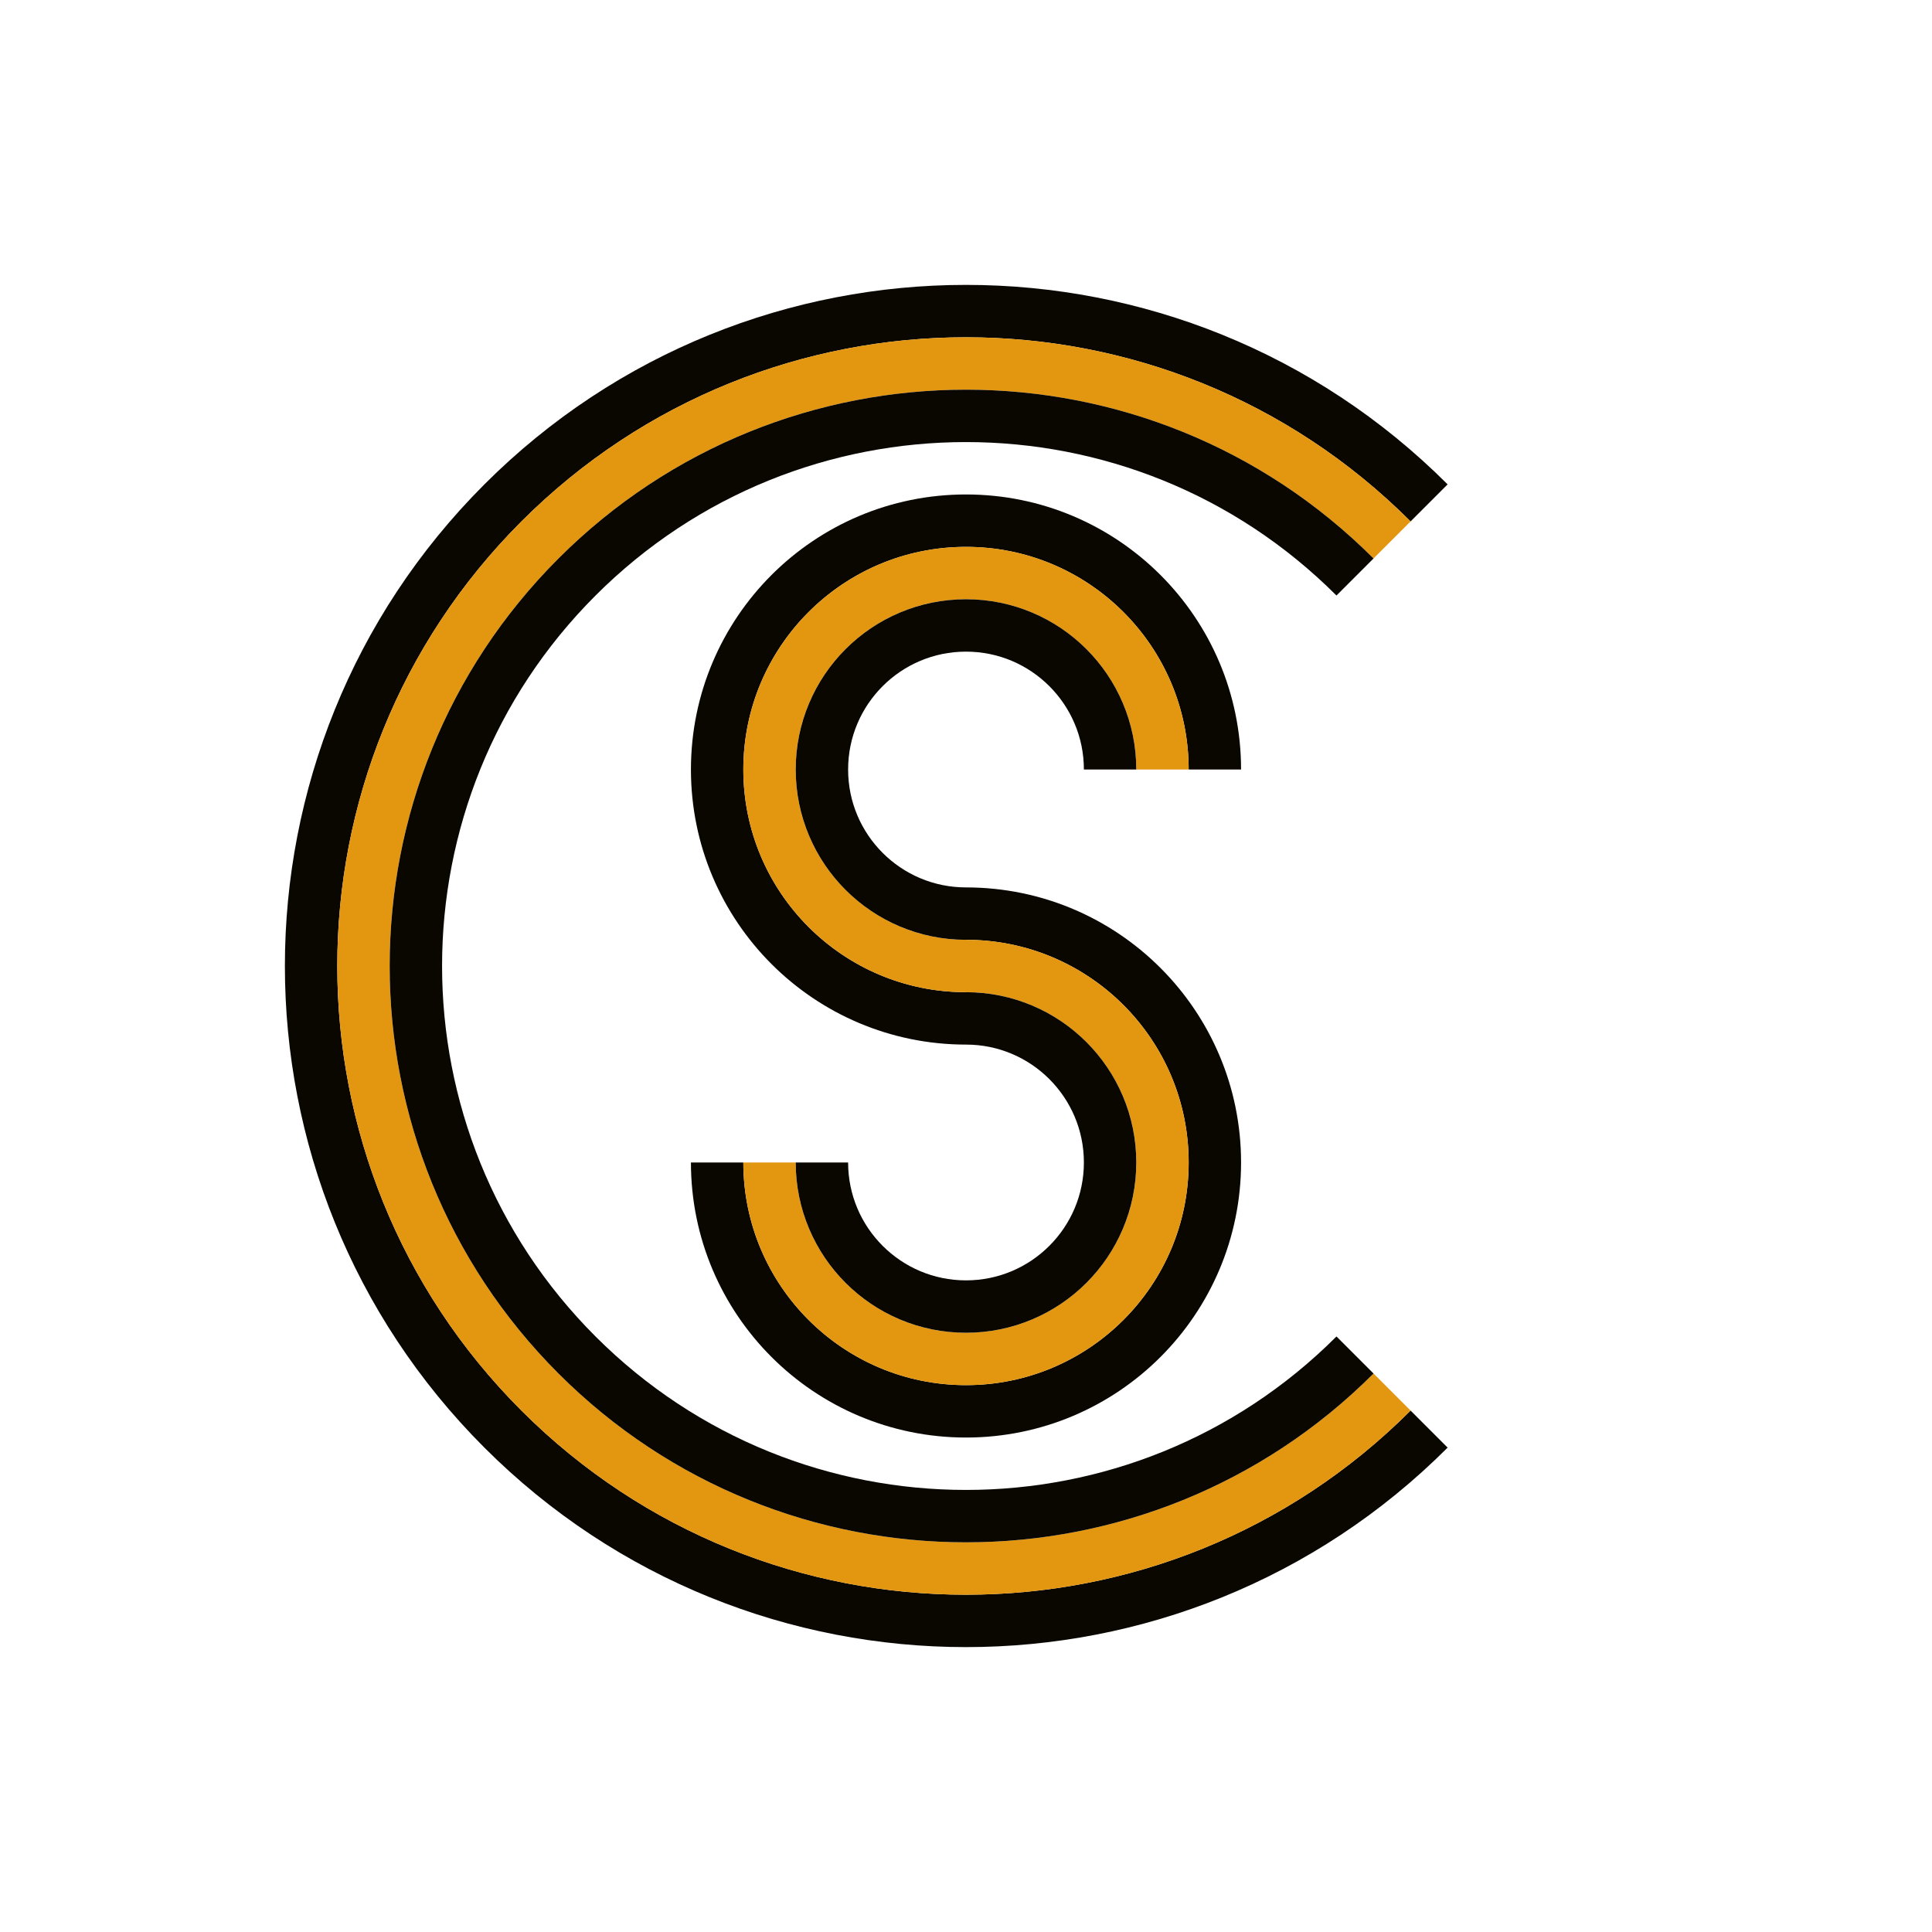 
<svg width="295px" height="295px" viewBox="0 0 295 295" version="1.1" xmlns="http://www.w3.org/2000/svg" xmlnsXlink="http://www.w3.org/1999/xlink">
    <g id="Page-1" stroke="none" stroke-width="1" fill="none" fill-rule="evenodd">
        <g id="Desktop-HD-Copy-10" transform="translate(-573, -365)" stroke-width="8">
            <g id="Group" transform="translate(579, 371)">
                <path d="M241.5,141.5 C241.5,86.272 196.728,41.5 141.5,41.5 C86.272,41.5 41.5,86.272 41.5,141.5 C41.5,196.728 86.272,241.5 141.5,241.5" id="c_out" stroke="#0A0600" transform="translate(141.5, 141.5) rotate(-45) translate(-141.5, -141.5) "></path>
                <path d="M179.5,111.5 C179.5,90.513 162.487,73.5 141.5,73.5 C120.513,73.5 103.5,90.513 103.5,111.5 C103.5,132.487 120.513,149.5 141.5,149.5" id="s_upper_out" stroke="#0A0600"></path>
                <path d="M171.5,111.5 C171.5,94.931 158.069,81.5 141.5,81.5 C124.931,81.5 111.5,94.931 111.5,111.5 C111.5,128.069 124.931,141.5 141.5,141.5" id="s_upper_yellow" stroke="#E3960F"></path>
                <path d="M163.5,111.5 C163.5,99.35 153.65,89.5 141.5,89.5 C129.35,89.5 119.5,99.35 119.5,111.5 C119.5,123.65 129.35,133.5 141.5,133.5" id="s_upper_in" stroke="#0A0600"></path>
                <path d="M179.5,171.5 C179.5,150.513 162.487,133.5 141.5,133.5 C120.513,133.5 103.5,150.513 103.5,171.5 C103.5,192.487 120.513,209.5 141.5,209.5" id="s_down_out" stroke="#0A0600" transform="translate(141.5, 171.5) rotate(180) translate(-141.5, -171.5) "></path>
                <path d="M171.5,171.5 C171.5,154.931 158.069,141.5 141.5,141.5 C124.931,141.5 111.5,154.931 111.5,171.5 C111.5,188.069 124.931,201.5 141.5,201.5" id="s_down_yellow" stroke="#E3960F" transform="translate(141.5, 171.5) rotate(180) translate(-141.5, -171.5) "></path>
                <path d="M163.5,171.5 C163.5,159.35 153.65,149.5 141.5,149.5 C129.35,149.5 119.5,159.35 119.5,171.5 C119.5,183.65 129.35,193.5 141.5,193.5" id="s_down_in" stroke="#0A0600" transform="translate(141.5, 171.5) rotate(180) translate(-141.5, -171.5) "></path>
                <path d="M233.5,141.5 C233.5,90.69 192.31,49.5 141.5,49.5 C90.69,49.5 49.5,90.69 49.5,141.5 C49.5,192.31 90.69,233.5 141.5,233.5" id="c-yellow" stroke="#E3960F" transform="translate(141.5, 141.5) rotate(-45) translate(-141.5, -141.5) "></path>
                <path d="M225.5,141.5 C225.5,95.108 187.892,57.5 141.5,57.5 C95.108,57.5 57.5,95.108 57.5,141.5 C57.5,187.892 95.108,225.5 141.5,225.5" id="c_in" stroke="#0A0600" transform="translate(141.5, 141.5) rotate(-45) translate(-141.5, -141.5) "></path>
            </g>
        </g>
    </g>
</svg>